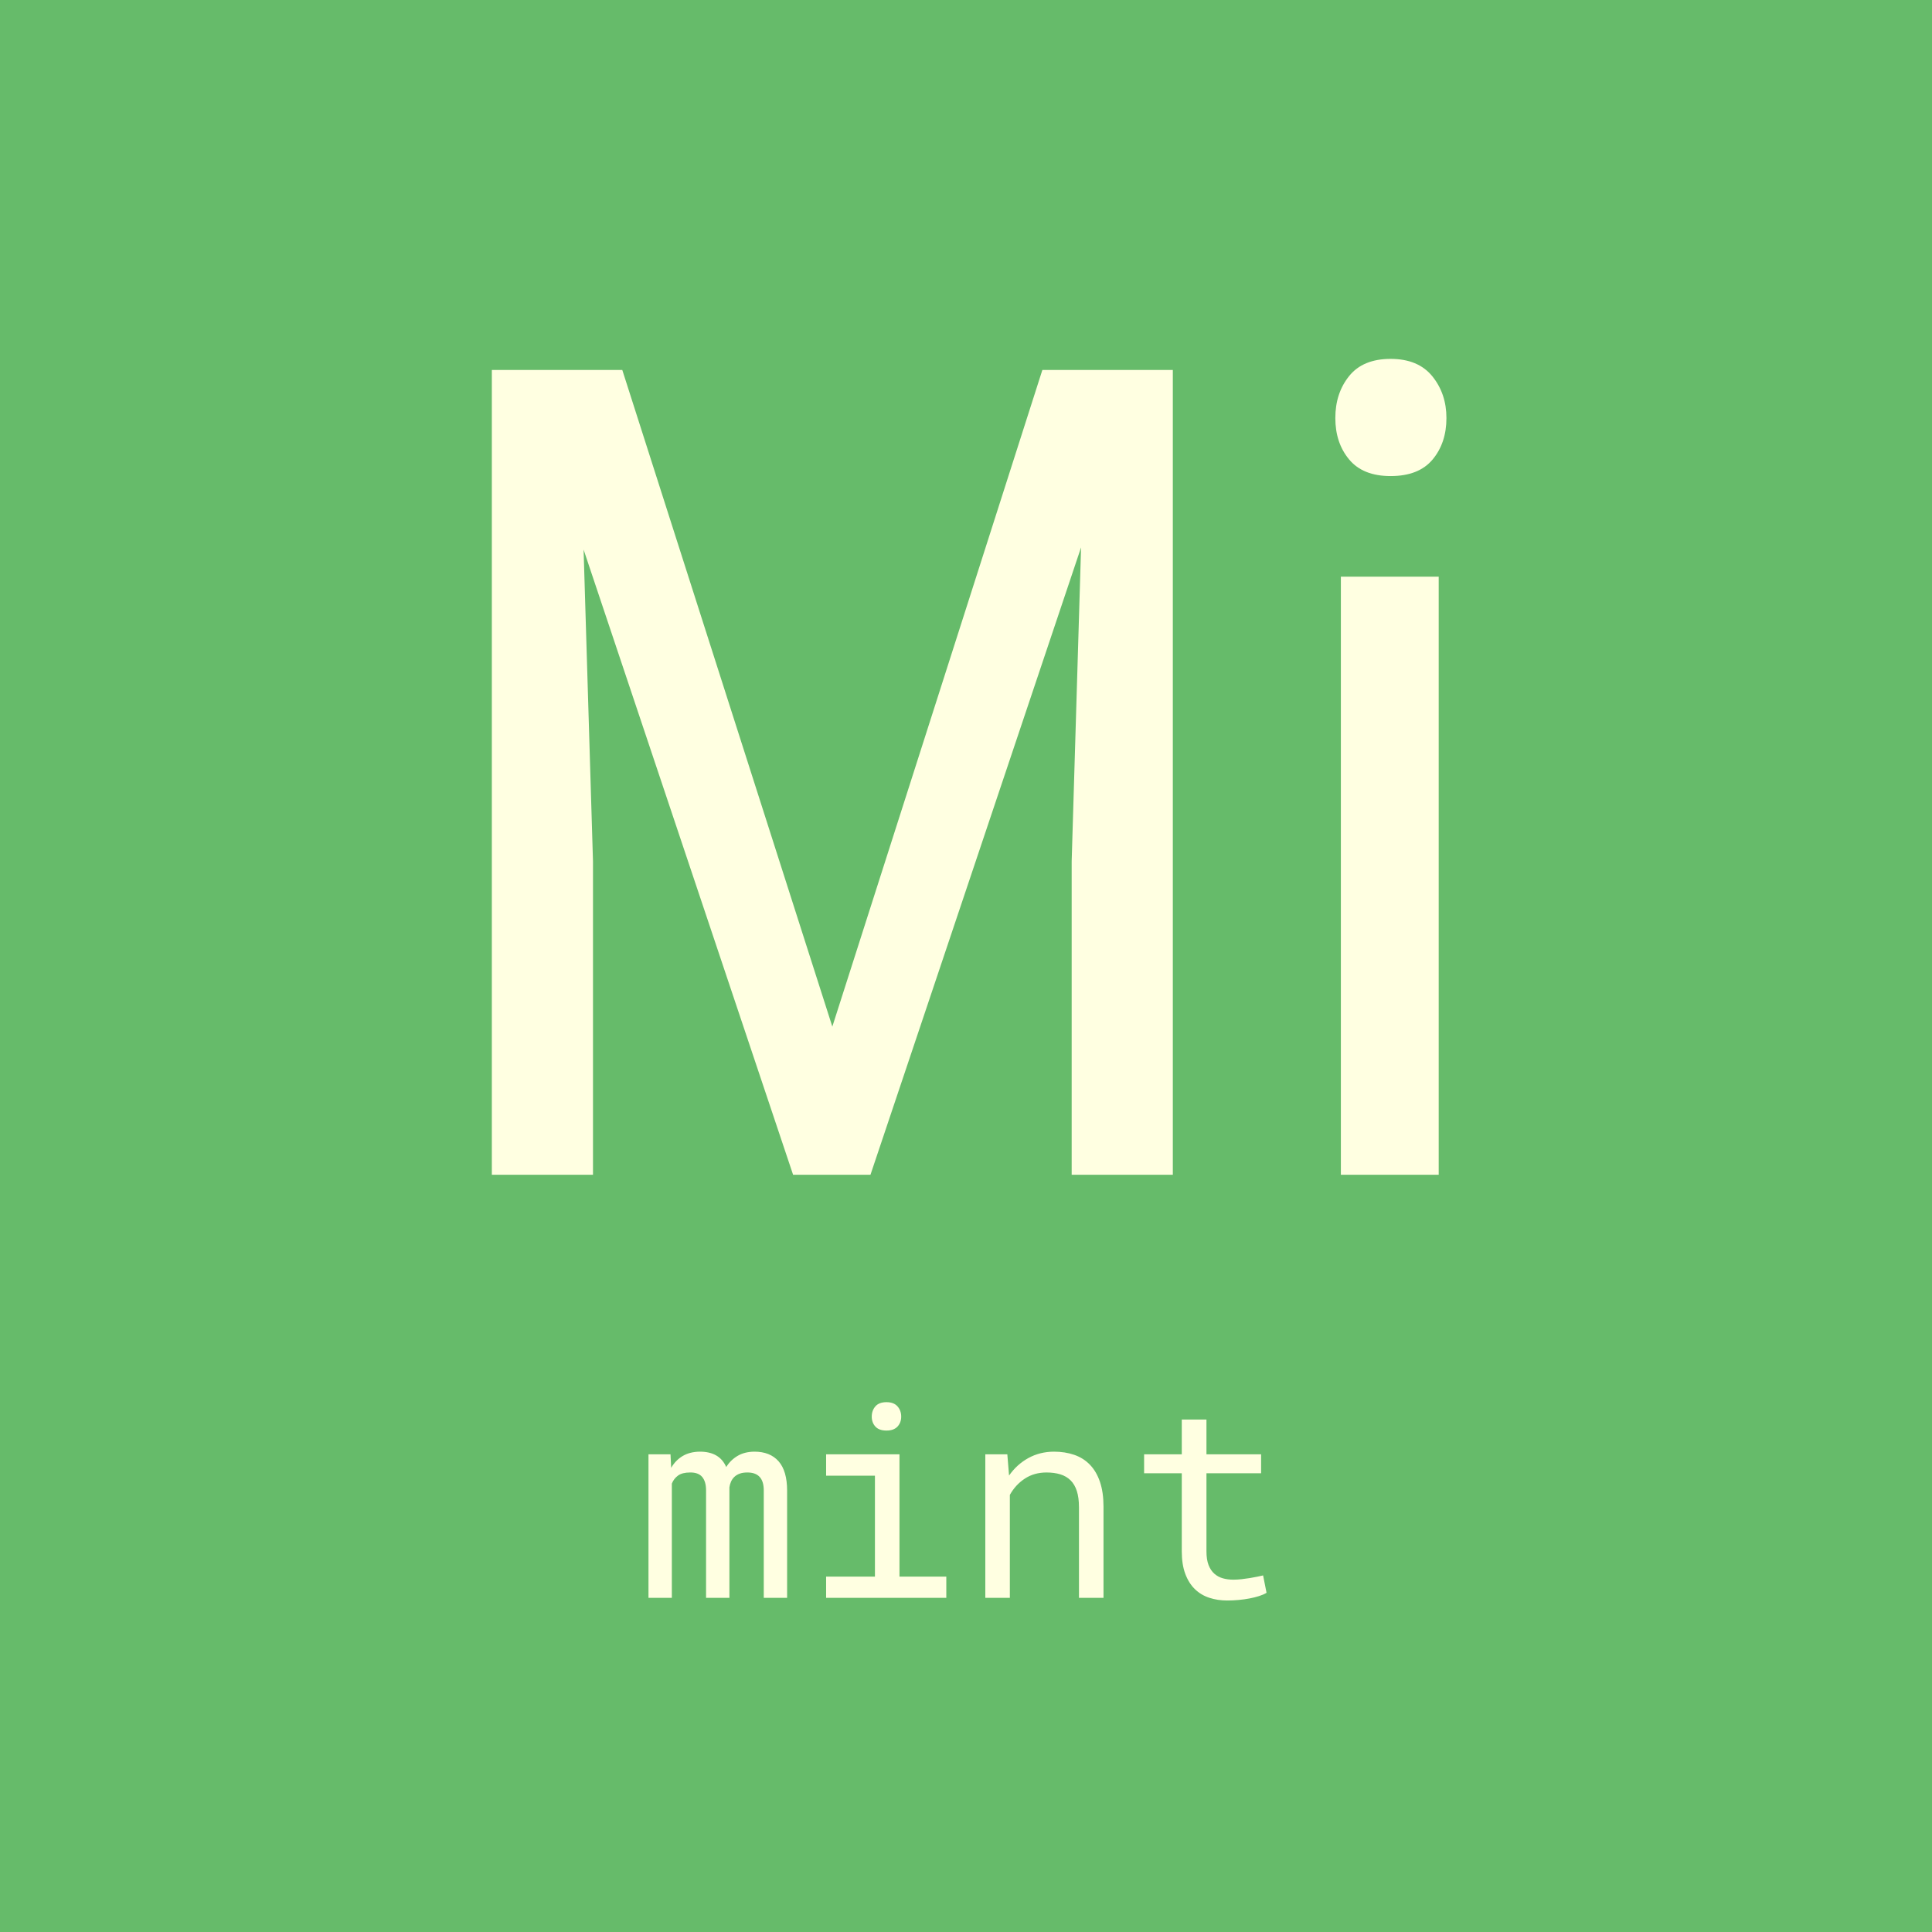 <?xml version="1.0" standalone="no"?><!-- Generator: Gravit.io --><svg xmlns="http://www.w3.org/2000/svg" xmlns:xlink="http://www.w3.org/1999/xlink" style="isolation:isolate" viewBox="0 0 512 512" width="512" height="512"><rect x="0" y="0" width="512" height="512" fill="#333333" stroke="none"/><defs><clipPath id="_clipPath_yVQpuGgXsqQOIFr3tv8OsO7wpOVUZVyg"><rect width="512" height="512"/></clipPath></defs><g clip-path="url(#_clipPath_yVQpuGgXsqQOIFr3tv8OsO7wpOVUZVyg)"><rect x="0" y="0" width="512" height="512" transform="matrix(1,0,0,1,0,0)" fill="rgb(102,187,106)"/><path d=" M 130.342 98.039 L 164.912 98.039 L 220.576 272.063 L 276.24 98.039 L 310.811 98.039 L 310.811 311.32 L 284.004 311.32 L 284.004 228.264 L 286.494 145.061 L 230.684 311.32 L 210.176 311.32 L 154.658 145.646 L 157.148 228.264 L 157.148 311.32 L 130.342 311.32 L 130.342 98.039 L 130.342 98.039 Z  M 381.27 152.824 L 381.27 311.32 L 355.342 311.32 L 355.342 152.824 L 381.27 152.824 L 381.27 152.824 Z  M 383.32 110.783 L 383.32 110.783 L 383.32 110.783 Q 383.32 117.375 379.658 121.77 L 379.658 121.77 L 379.658 121.77 Q 375.996 126.164 368.525 126.164 L 368.525 126.164 L 368.525 126.164 Q 361.201 126.164 357.539 121.77 L 357.539 121.77 L 357.539 121.77 Q 353.877 117.375 353.877 110.783 L 353.877 110.783 L 353.877 110.783 Q 353.877 104.191 357.539 99.65 L 357.539 99.65 L 357.539 99.65 Q 361.201 95.109 368.525 95.109 L 368.525 95.109 L 368.525 95.109 Q 375.85 95.109 379.585 99.724 L 379.585 99.724 L 379.585 99.724 Q 383.32 104.338 383.32 110.783 Z " fill-rule="evenodd" fill="rgb(255,255,225)"/><path d=" M 171.855 385.406 L 177.691 385.406 L 177.867 388.992 L 177.867 388.992 Q 179.027 386.988 180.908 385.863 L 180.908 385.863 L 180.908 385.863 Q 182.789 384.738 185.461 384.703 L 185.461 384.703 L 185.461 384.703 Q 190.699 384.703 192.457 388.781 L 192.457 388.781 L 192.457 388.781 Q 193.582 386.953 195.428 385.846 L 195.428 385.846 L 195.428 385.846 Q 197.273 384.738 199.91 384.703 L 199.91 384.703 L 199.91 384.703 Q 204.094 384.703 206.344 387.27 L 206.344 387.27 L 206.344 387.27 Q 208.594 389.836 208.594 395.039 L 208.594 395.039 L 208.594 423.445 L 202.406 423.445 L 202.406 394.969 L 202.406 394.969 Q 202.406 390.188 198.012 390.223 L 198.012 390.223 L 198.012 390.223 Q 196.852 390.223 196.008 390.539 L 196.008 390.539 L 196.008 390.539 Q 195.164 390.855 194.602 391.4 L 194.602 391.4 L 194.602 391.4 Q 194.039 391.945 193.723 392.666 L 193.723 392.666 L 193.723 392.666 Q 193.406 393.387 193.301 394.16 L 193.301 394.16 L 193.301 423.445 L 187.113 423.445 L 187.113 394.934 L 187.113 394.934 Q 187.113 392.648 186.094 391.418 L 186.094 391.418 L 186.094 391.418 Q 185.074 390.188 182.859 390.223 L 182.859 390.223 L 182.859 390.223 Q 180.82 390.223 179.695 391.031 L 179.695 391.031 L 179.695 391.031 Q 178.57 391.84 178.043 393.176 L 178.043 393.176 L 178.043 423.445 L 171.855 423.445 L 171.855 385.406 L 171.855 385.406 Z  M 218.93 391.066 L 218.93 385.406 L 238.371 385.406 L 238.371 417.82 L 250.781 417.82 L 250.781 423.445 L 218.93 423.445 L 218.93 417.82 L 231.867 417.82 L 231.867 391.066 L 218.93 391.066 L 218.93 391.066 Z  M 231.023 375.422 L 231.023 375.422 L 231.023 375.422 Q 231.023 373.805 231.99 372.697 L 231.99 372.697 L 231.99 372.697 Q 232.957 371.59 234.926 371.59 L 234.926 371.59 L 234.926 371.59 Q 236.859 371.59 237.844 372.697 L 237.844 372.697 L 237.844 372.697 Q 238.828 373.805 238.828 375.422 L 238.828 375.422 L 238.828 375.422 Q 238.828 377.004 237.844 378.059 L 237.844 378.059 L 237.844 378.059 Q 236.859 379.113 234.926 379.113 L 234.926 379.113 L 234.926 379.113 Q 232.957 379.113 231.99 378.059 L 231.99 378.059 L 231.99 378.059 Q 231.023 377.004 231.023 375.422 Z  M 261.117 385.406 L 266.953 385.406 L 267.41 391.031 L 267.41 391.031 Q 269.484 388.078 272.508 386.408 L 272.508 386.408 L 272.508 386.408 Q 275.531 384.738 279.258 384.703 L 279.258 384.703 L 279.258 384.703 Q 282.246 384.703 284.689 385.547 L 284.689 385.547 L 284.689 385.547 Q 287.133 386.391 288.855 388.184 L 288.855 388.184 L 288.855 388.184 Q 290.578 389.977 291.51 392.736 L 291.51 392.736 L 291.51 392.736 Q 292.441 395.496 292.441 399.293 L 292.441 399.293 L 292.441 423.445 L 285.938 423.445 L 285.938 399.434 L 285.938 399.434 Q 285.938 396.902 285.375 395.145 L 285.375 395.145 L 285.375 395.145 Q 284.813 393.387 283.705 392.297 L 283.705 392.297 L 283.705 392.297 Q 282.598 391.207 280.998 390.715 L 280.998 390.715 L 280.998 390.715 Q 279.398 390.223 277.324 390.223 L 277.324 390.223 L 277.324 390.223 Q 274.055 390.223 271.576 391.857 L 271.576 391.857 L 271.576 391.857 Q 269.098 393.492 267.621 396.164 L 267.621 396.164 L 267.621 423.445 L 261.117 423.445 L 261.117 385.406 L 261.117 385.406 Z  M 313.184 376.195 L 319.723 376.195 L 319.723 385.406 L 334.207 385.406 L 334.207 390.434 L 319.723 390.434 L 319.723 411.105 L 319.723 411.105 Q 319.723 413.32 320.285 414.762 L 320.285 414.762 L 320.285 414.762 Q 320.848 416.203 321.832 417.064 L 321.832 417.064 L 321.832 417.064 Q 322.816 417.926 324.1 418.277 L 324.1 418.277 L 324.1 418.277 Q 325.383 418.629 326.824 418.629 L 326.824 418.629 L 326.824 418.629 Q 327.879 418.629 329.004 418.506 L 329.004 418.506 L 329.004 418.506 Q 330.129 418.383 331.201 418.207 L 331.201 418.207 L 331.201 418.207 Q 332.273 418.031 333.205 417.838 L 333.205 417.838 L 333.205 417.838 Q 334.137 417.645 334.734 417.504 L 334.734 417.504 L 335.648 422.109 L 335.648 422.109 Q 334.84 422.602 333.68 422.971 L 333.68 422.971 L 333.68 422.971 Q 332.52 423.34 331.148 423.604 L 331.148 423.604 L 331.148 423.604 Q 329.777 423.867 328.248 424.008 L 328.248 424.008 L 328.248 424.008 Q 326.719 424.148 325.207 424.148 L 325.207 424.148 L 325.207 424.148 Q 322.676 424.148 320.479 423.428 L 320.479 423.428 L 320.479 423.428 Q 318.281 422.707 316.664 421.143 L 316.664 421.143 L 316.664 421.143 Q 315.047 419.578 314.115 417.1 L 314.115 417.1 L 314.115 417.1 Q 313.184 414.621 313.184 411.105 L 313.184 411.105 L 313.184 390.434 L 303.199 390.434 L 303.199 385.406 L 313.184 385.406 L 313.184 376.195 L 313.184 376.195 Z " fill-rule="evenodd" fill="rgb(255,255,225)"/></g></svg>
